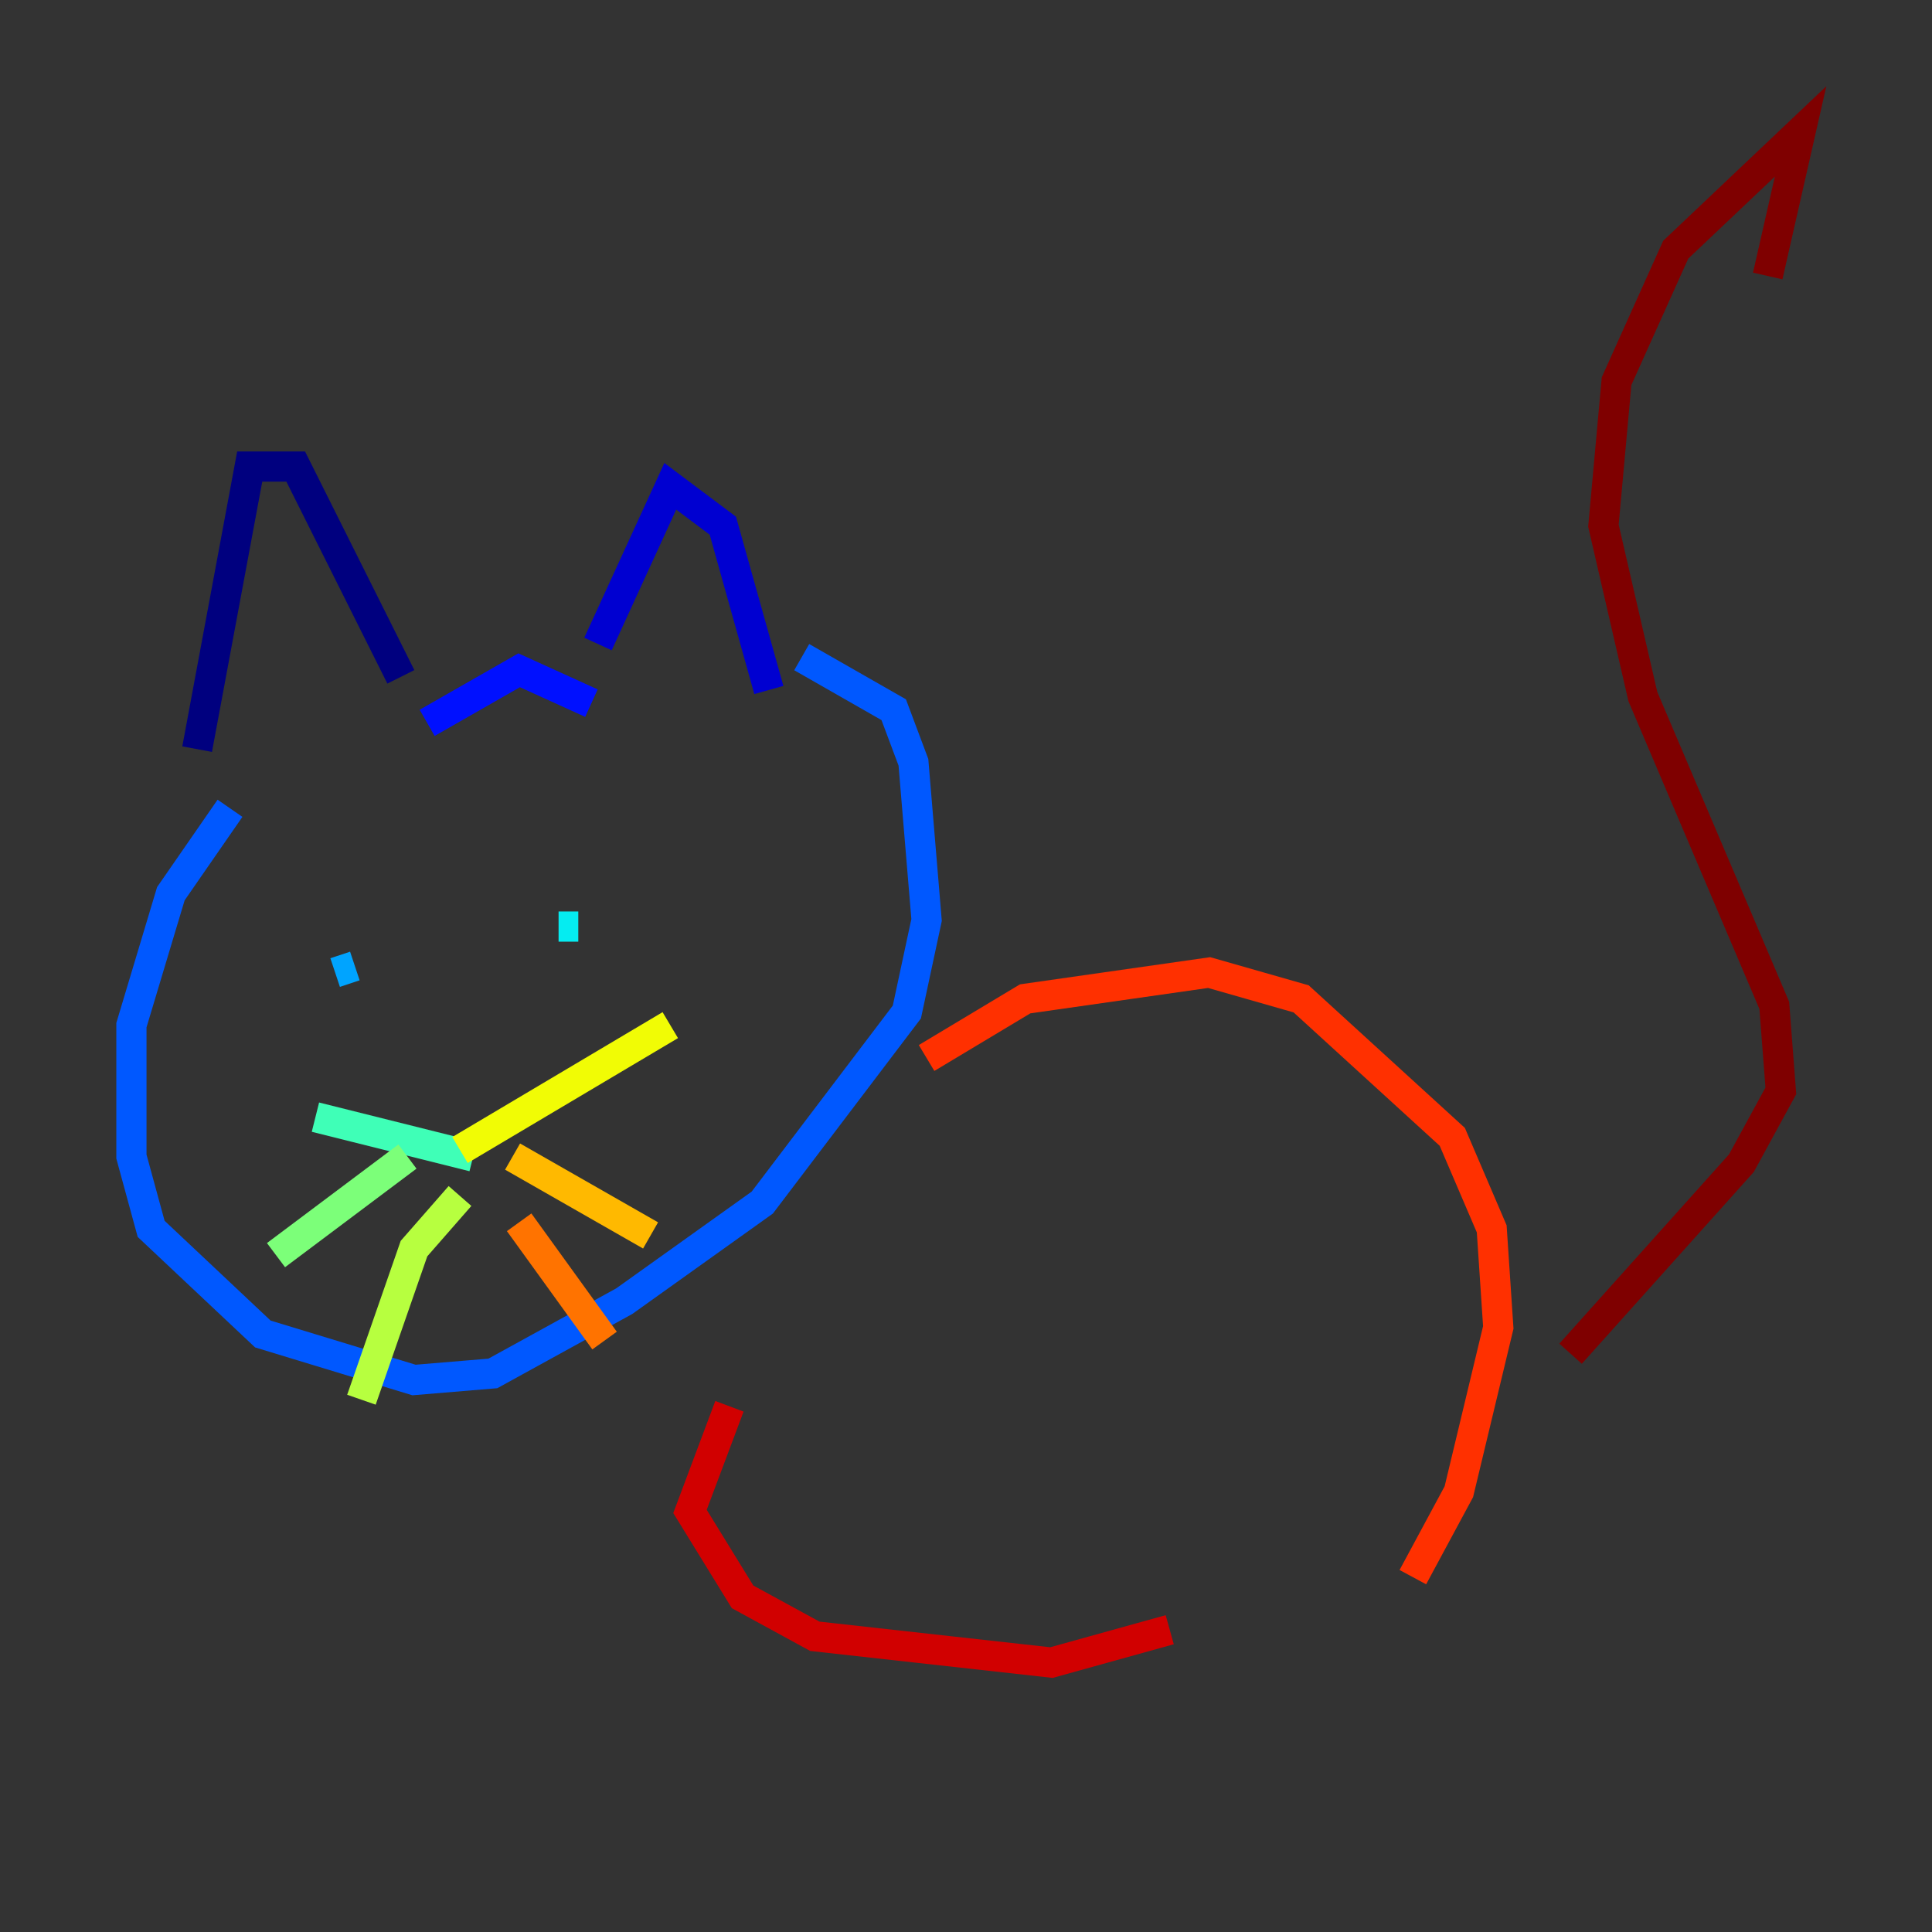 <?xml version="1.0" encoding="utf-8" ?>
<svg baseProfile="tiny" height="128" version="1.2" viewBox="0,0,128,128" width="128" xmlns="http://www.w3.org/2000/svg" xmlns:ev="http://www.w3.org/2001/xml-events" xmlns:xlink="http://www.w3.org/1999/xlink"><rect x="0" y="0" width="128" height="128" fill="#333333" stroke="none"/><defs /><polyline fill="none" points="13.061,49.633 16.544,30.912 19.592,30.912 26.558,44.843" stroke="#00007f" stroke-width="2" /><polyline fill="none" points="39.619,42.667 44.408,32.218 47.891,34.83 50.939,45.714" stroke="#0000d1" stroke-width="2" /><polyline fill="none" points="28.299,47.891 34.395,44.408 39.184,46.585" stroke="#0010ff" stroke-width="2" /><polyline fill="none" points="15.238,53.551 11.32,59.211 8.707,67.918 8.707,76.626 10.014,81.415 17.415,88.381 27.429,91.429 32.653,90.993 41.361,86.204 50.503,79.674 60.082,67.048 61.388,60.952 60.517,50.503 59.211,47.02 53.116,43.537" stroke="#0058ff" stroke-width="2" /><polyline fill="none" points="22.204,64.435 23.51,64.0" stroke="#00a4ff" stroke-width="2" /><polyline fill="none" points="37.007,61.388 38.313,61.388" stroke="#05ecf1" stroke-width="2" /><polyline fill="none" points="31.347,76.626 20.898,74.014" stroke="#3fffb7" stroke-width="2" /><polyline fill="none" points="26.993,76.626 18.286,83.156" stroke="#7cff79" stroke-width="2" /><polyline fill="none" points="30.476,79.238 27.429,82.721 23.946,92.735" stroke="#b7ff3f" stroke-width="2" /><polyline fill="none" points="30.476,76.191 44.408,67.918" stroke="#f1fc05" stroke-width="2" /><polyline fill="none" points="33.959,76.626 43.102,81.85" stroke="#ffb900" stroke-width="2" /><polyline fill="none" points="34.395,80.98 40.054,88.816" stroke="#ff7300" stroke-width="2" /><polyline fill="none" points="61.388,70.095 67.918,66.177 80.109,64.435 86.204,66.177 96.218,75.32 98.83,81.415 99.265,87.946 96.653,98.83 93.605,104.49" stroke="#ff3000" stroke-width="2" /><polyline fill="none" points="48.327,93.17 45.714,100.136 49.197,105.796 53.986,108.408 69.66,110.15 77.497,107.973" stroke="#d10000" stroke-width="2" /><polyline fill="none" points="104.054,89.687 115.374,77.061 117.986,72.272 117.551,66.612 108.844,46.15 106.231,34.83 107.102,25.252 111.02,16.544 119.293,8.707 117.116,18.286" stroke="#7f0000" stroke-width="2" /></svg>